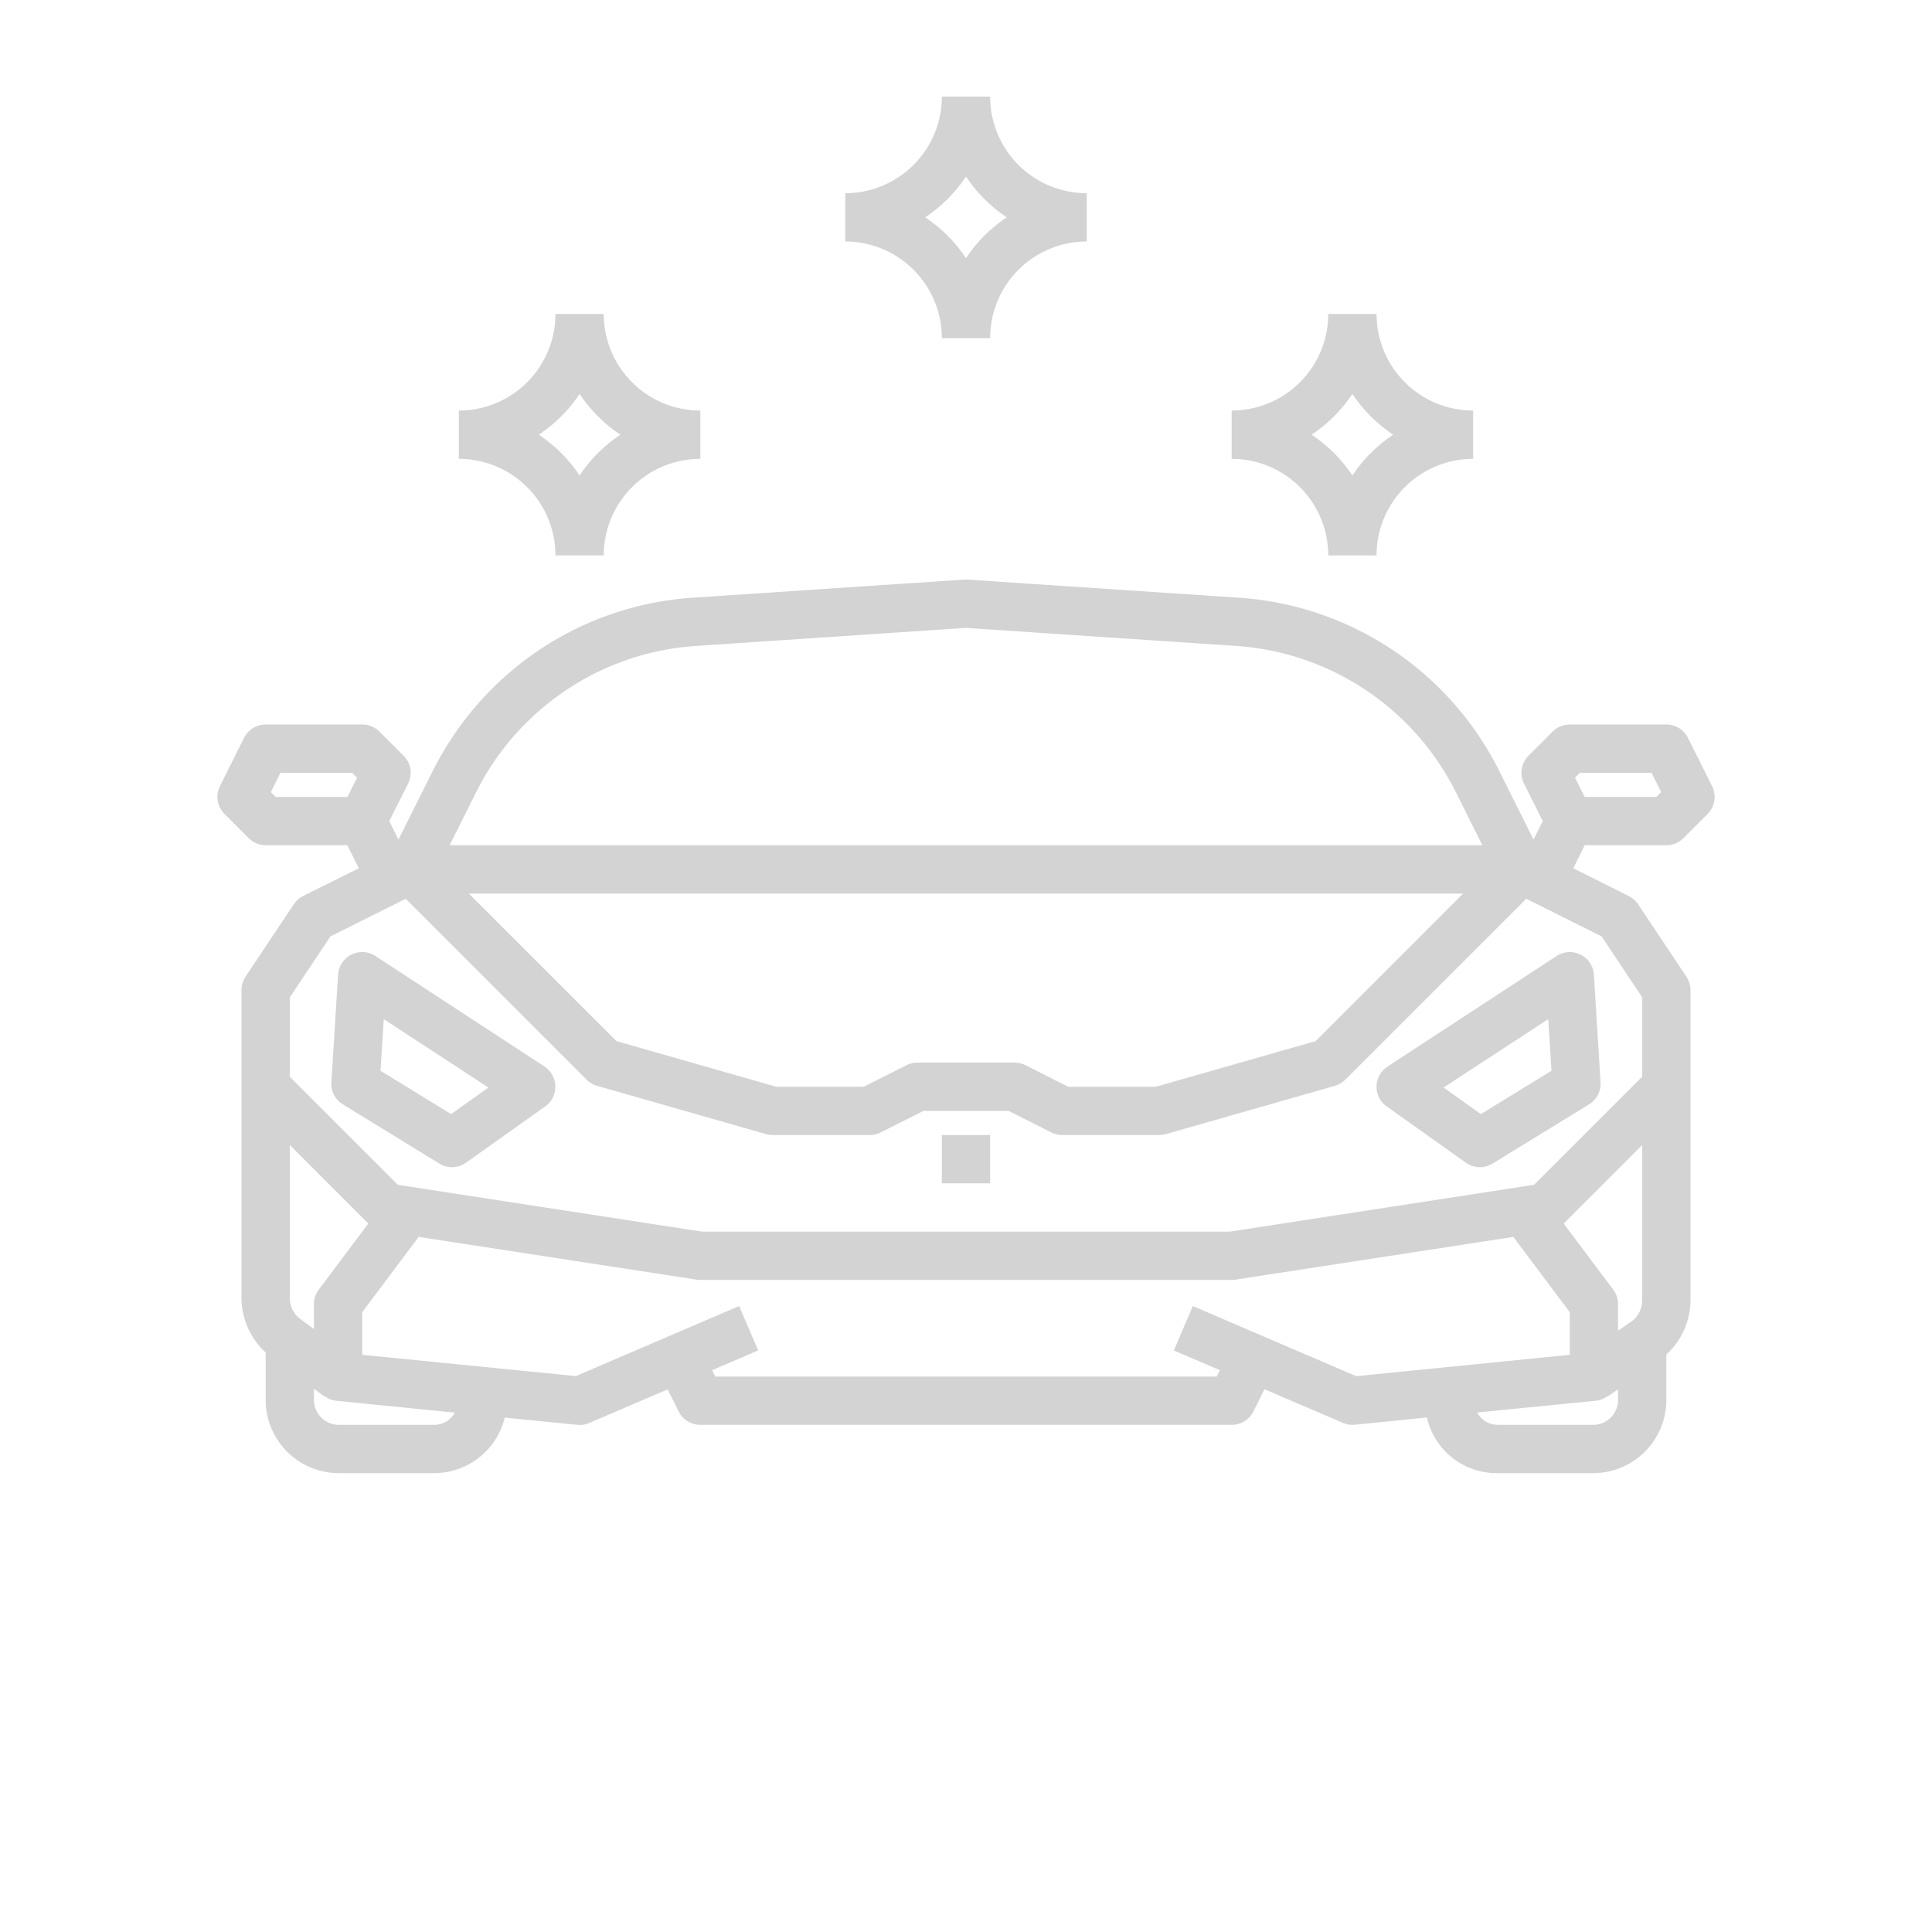 <svg xmlns="http://www.w3.org/2000/svg" height="140pt" width="140pt" viewBox="0 0 64 80" x="0px" y="0px " style="fill: #d3d3d3;"><path  d="M15,23h2a4,4,0,0,1,4-4V17a4,4,0,0,1-4-4H15a4,4,0,0,1-4,4v2A4,4,0,0,1,15,23Zm1-6.69A6.044,6.044,0,0,0,17.69,18,6.044,6.044,0,0,0,16,19.69,6.044,6.044,0,0,0,14.31,18,6.044,6.044,0,0,0,16,16.31Z"/><path d="M47,23h2a4,4,0,0,1,4-4V17a4,4,0,0,1-4-4H47a4,4,0,0,1-4,4v2A4,4,0,0,1,47,23Zm1-6.69A6.044,6.044,0,0,0,49.69,18,6.044,6.044,0,0,0,48,19.69,6.044,6.044,0,0,0,46.31,18,6.044,6.044,0,0,0,48,16.31Z"/><path d="M33,14a4,4,0,0,1,4-4V8a4,4,0,0,1-4-4H31a4,4,0,0,1-4,4v2a4,4,0,0,1,4,4ZM30.31,9A6.044,6.044,0,0,0,32,7.31,6.044,6.044,0,0,0,33.69,9,6.044,6.044,0,0,0,32,10.69,6.044,6.044,0,0,0,30.31,9Z"/><path d="M14.547,44.163l-7-4.576A1,1,0,0,0,6,40.361l-.279,4.453a1,1,0,0,0,.475.915l4,2.454a1,1,0,0,0,1.1-.037l3.279-2.331a1,1,0,0,0-.032-1.652ZM10.68,46.132,7.756,44.339,7.891,42.2l4.334,2.833Z"/><path d="M49,44.98a1,1,0,0,0,.421.835L52.7,48.146a1,1,0,0,0,1.1.037l4-2.454a1,1,0,0,0,.475-.915L58,40.361a1,1,0,0,0-1.545-.774l-7,4.576A1,1,0,0,0,49,44.98ZM56.109,42.2l.135,2.138L53.32,46.132l-1.545-1.1Z"/><path d="M61.894,30.553A1,1,0,0,0,61,30H57a1,1,0,0,0-.707.293l-1,1a1,1,0,0,0-.188,1.154L55.882,34l-.382.764L54.073,31.91a13,13,0,0,0-10.764-7.159L32.066,24q-.066,0-.132,0l-11.243.749a12.952,12.952,0,0,0-7.258,2.821A13.111,13.111,0,0,0,9.927,31.91L8.5,34.764,8.118,34,8.9,32.447a1,1,0,0,0-.188-1.154l-1-1A1,1,0,0,0,7,30H3a1,1,0,0,0-.894.553l-1,2A1,1,0,0,0,1.292,33.7l1,1A1,1,0,0,0,3,35H6.382l.476.953L4.553,37.1a1.018,1.018,0,0,0-.385.34l-2,3A1.006,1.006,0,0,0,2,41V53.746A3.061,3.061,0,0,0,3,56H3v1.939A3.034,3.034,0,0,0,6,61h4a3.009,3.009,0,0,0,2.9-2.3l3,.3c.034,0,.067.005.1.005a.993.993,0,0,0,.394-.081l3.251-1.393.46.921A1,1,0,0,0,21,59H43a1,1,0,0,0,.9-.553l.46-.921,3.251,1.393A.993.993,0,0,0,48,59c.033,0,.066,0,.1-.005l2.986-.3A2.957,2.957,0,0,0,54,61h4a3.034,3.034,0,0,0,3-3.061V56.087a3.057,3.057,0,0,0,1-2.25V41a1.006,1.006,0,0,0-.168-.555l-2-3a1.018,1.018,0,0,0-.385-.34l-2.3-1.152L57.618,35H61a1,1,0,0,0,.708-.294l1-1a1,1,0,0,0,.186-1.153Zm-47.21-1.419a10.949,10.949,0,0,1,6.14-2.387L32,26l11.176.745a11.006,11.006,0,0,1,9.108,6.058L53.381,35H10.618l1.1-2.2A10.92,10.92,0,0,1,14.684,29.134ZM52.585,37l-6.109,6.11L39.86,45H36.236l-1.789-.9A1,1,0,0,0,34,44H30a1,1,0,0,0-.447.1l-1.789.9H24.14l-6.616-1.891L11.414,37Zm-46.2-4H3.415l-.2-.2.4-.8H6.586l.2.2ZM5.2,53.4A1,1,0,0,0,5,54v1.033l-.544-.4A1.075,1.075,0,0,1,4,53.746V47.414l3.25,3.25ZM10,59H6a1.033,1.033,0,0,1-1-1.061v-.431l.41.3.009-.013A.979.979,0,0,0,5.9,58l4.934.494A.975.975,0,0,1,10,59Zm31.394-4.919-.788,1.838,1.908.818L42.382,57H21.618l-.132-.263,1.908-.818-.788-1.838-6.763,2.9L7,56.1V54.333l2.336-3.116,11.512,1.771A.964.964,0,0,0,21,53H43a.961.961,0,0,0,.151-.012l11.512-1.77L57,54.333V56.1l-8.843.884Zm18.149.646L59,55.1V54a1,1,0,0,0-.2-.6l-2.051-2.735L60,47.414v6.423A1.074,1.074,0,0,1,59.543,54.727ZM58,59H54a.975.975,0,0,1-.834-.511L58.1,58a.973.973,0,0,0,.458-.183l.008.012.434-.3v.413A1.033,1.033,0,0,1,58,59Zm2-17.7v3.283l-4.476,4.476L42.923,51H21.077l-12.6-1.938L4,44.586V41.3l1.685-2.528L8.8,37.217l7.49,7.49a1.006,1.006,0,0,0,.432.255l7,2A1.02,1.02,0,0,0,24,47h4a1,1,0,0,0,.447-.1l1.789-.9h3.528l1.789.9A1,1,0,0,0,36,47h4a1.02,1.02,0,0,0,.275-.038l7-2a1.006,1.006,0,0,0,.432-.255L55.2,37.216l3.119,1.559Zm.585-8.3H57.618l-.4-.8.2-.2h2.968l.4.8Z"/><rect x="31" y="46.999" width="2" height="2"/></svg>